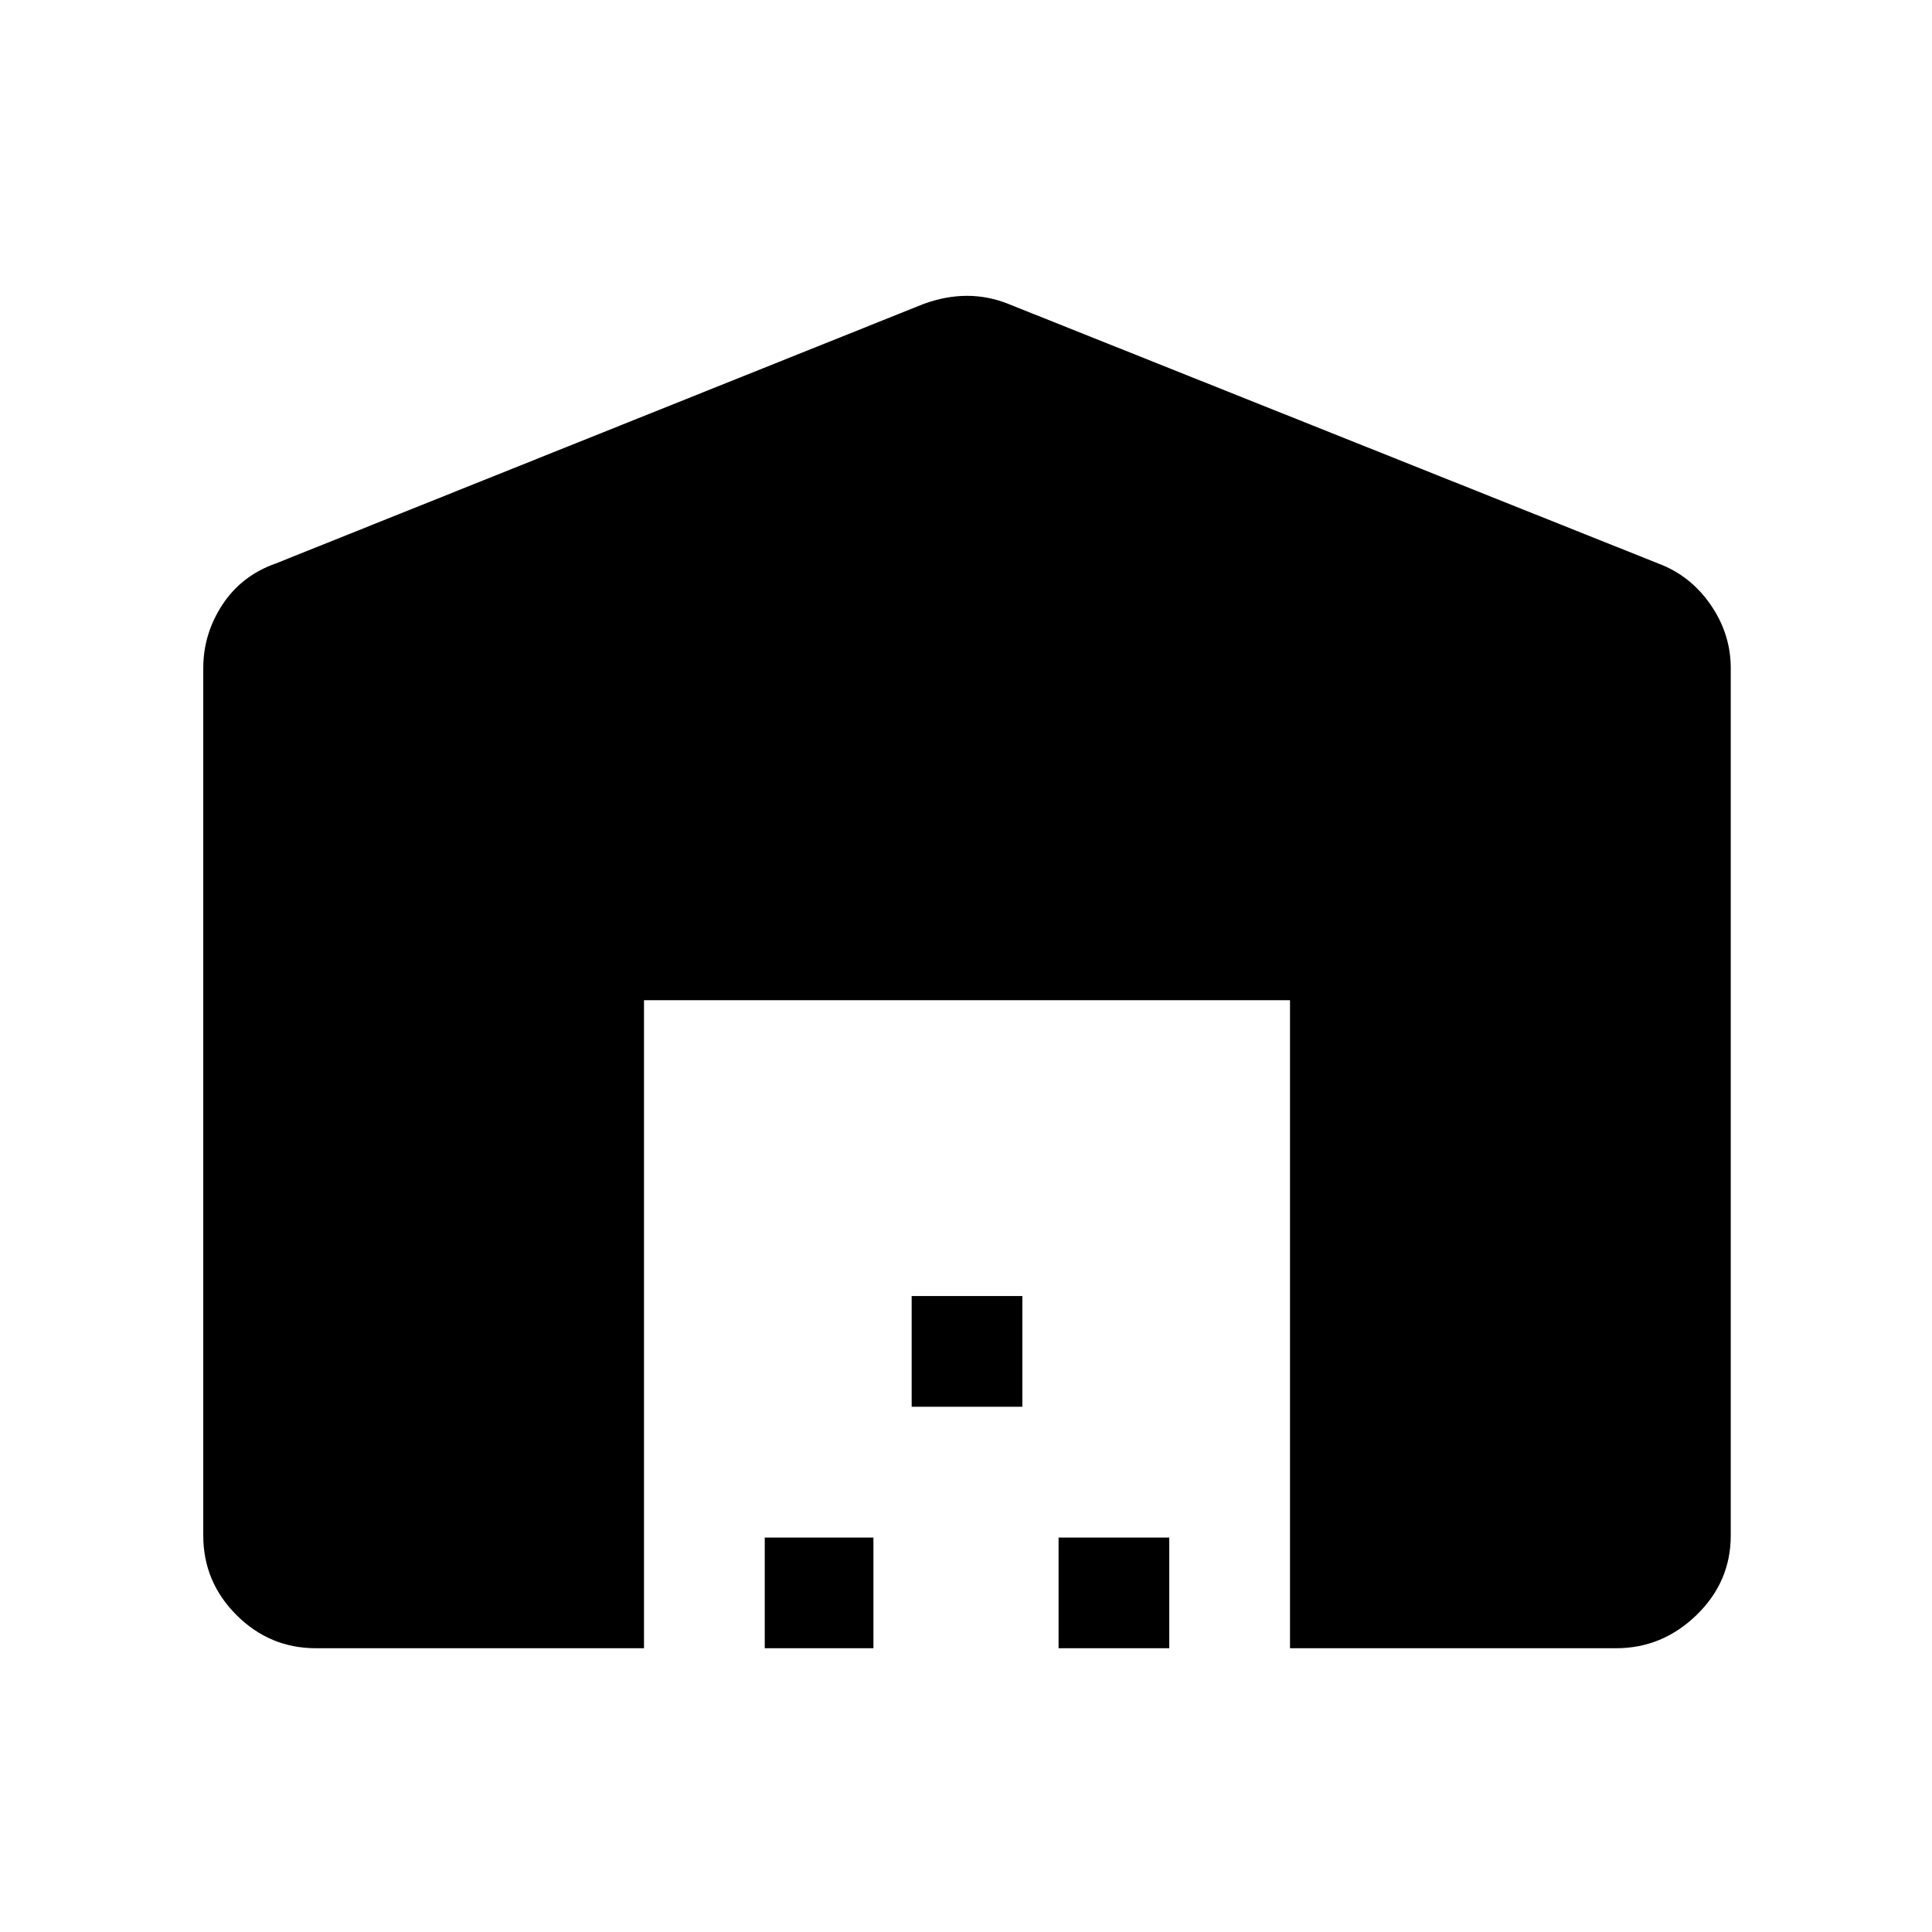 <svg xmlns="http://www.w3.org/2000/svg" height="48" width="48"><path d="M16 40.95H7.85q-1.15 0-1.975-.825-.825-.825-.825-1.975V16.6q0-.85.475-1.575T6.85 14l16.1-6.45q.55-.2 1.075-.2.525 0 1.025.2L41.2 14q.8.3 1.3 1.025.5.725.5 1.575v21.55q0 1.15-.85 1.975-.85.825-2 .825h-8.1v-16.1H16Zm3 0V38.2h2.7v2.75Zm3.65-6V32.2h2.75v2.75Zm3.65 6V38.2h2.75v2.75Z"/></svg>